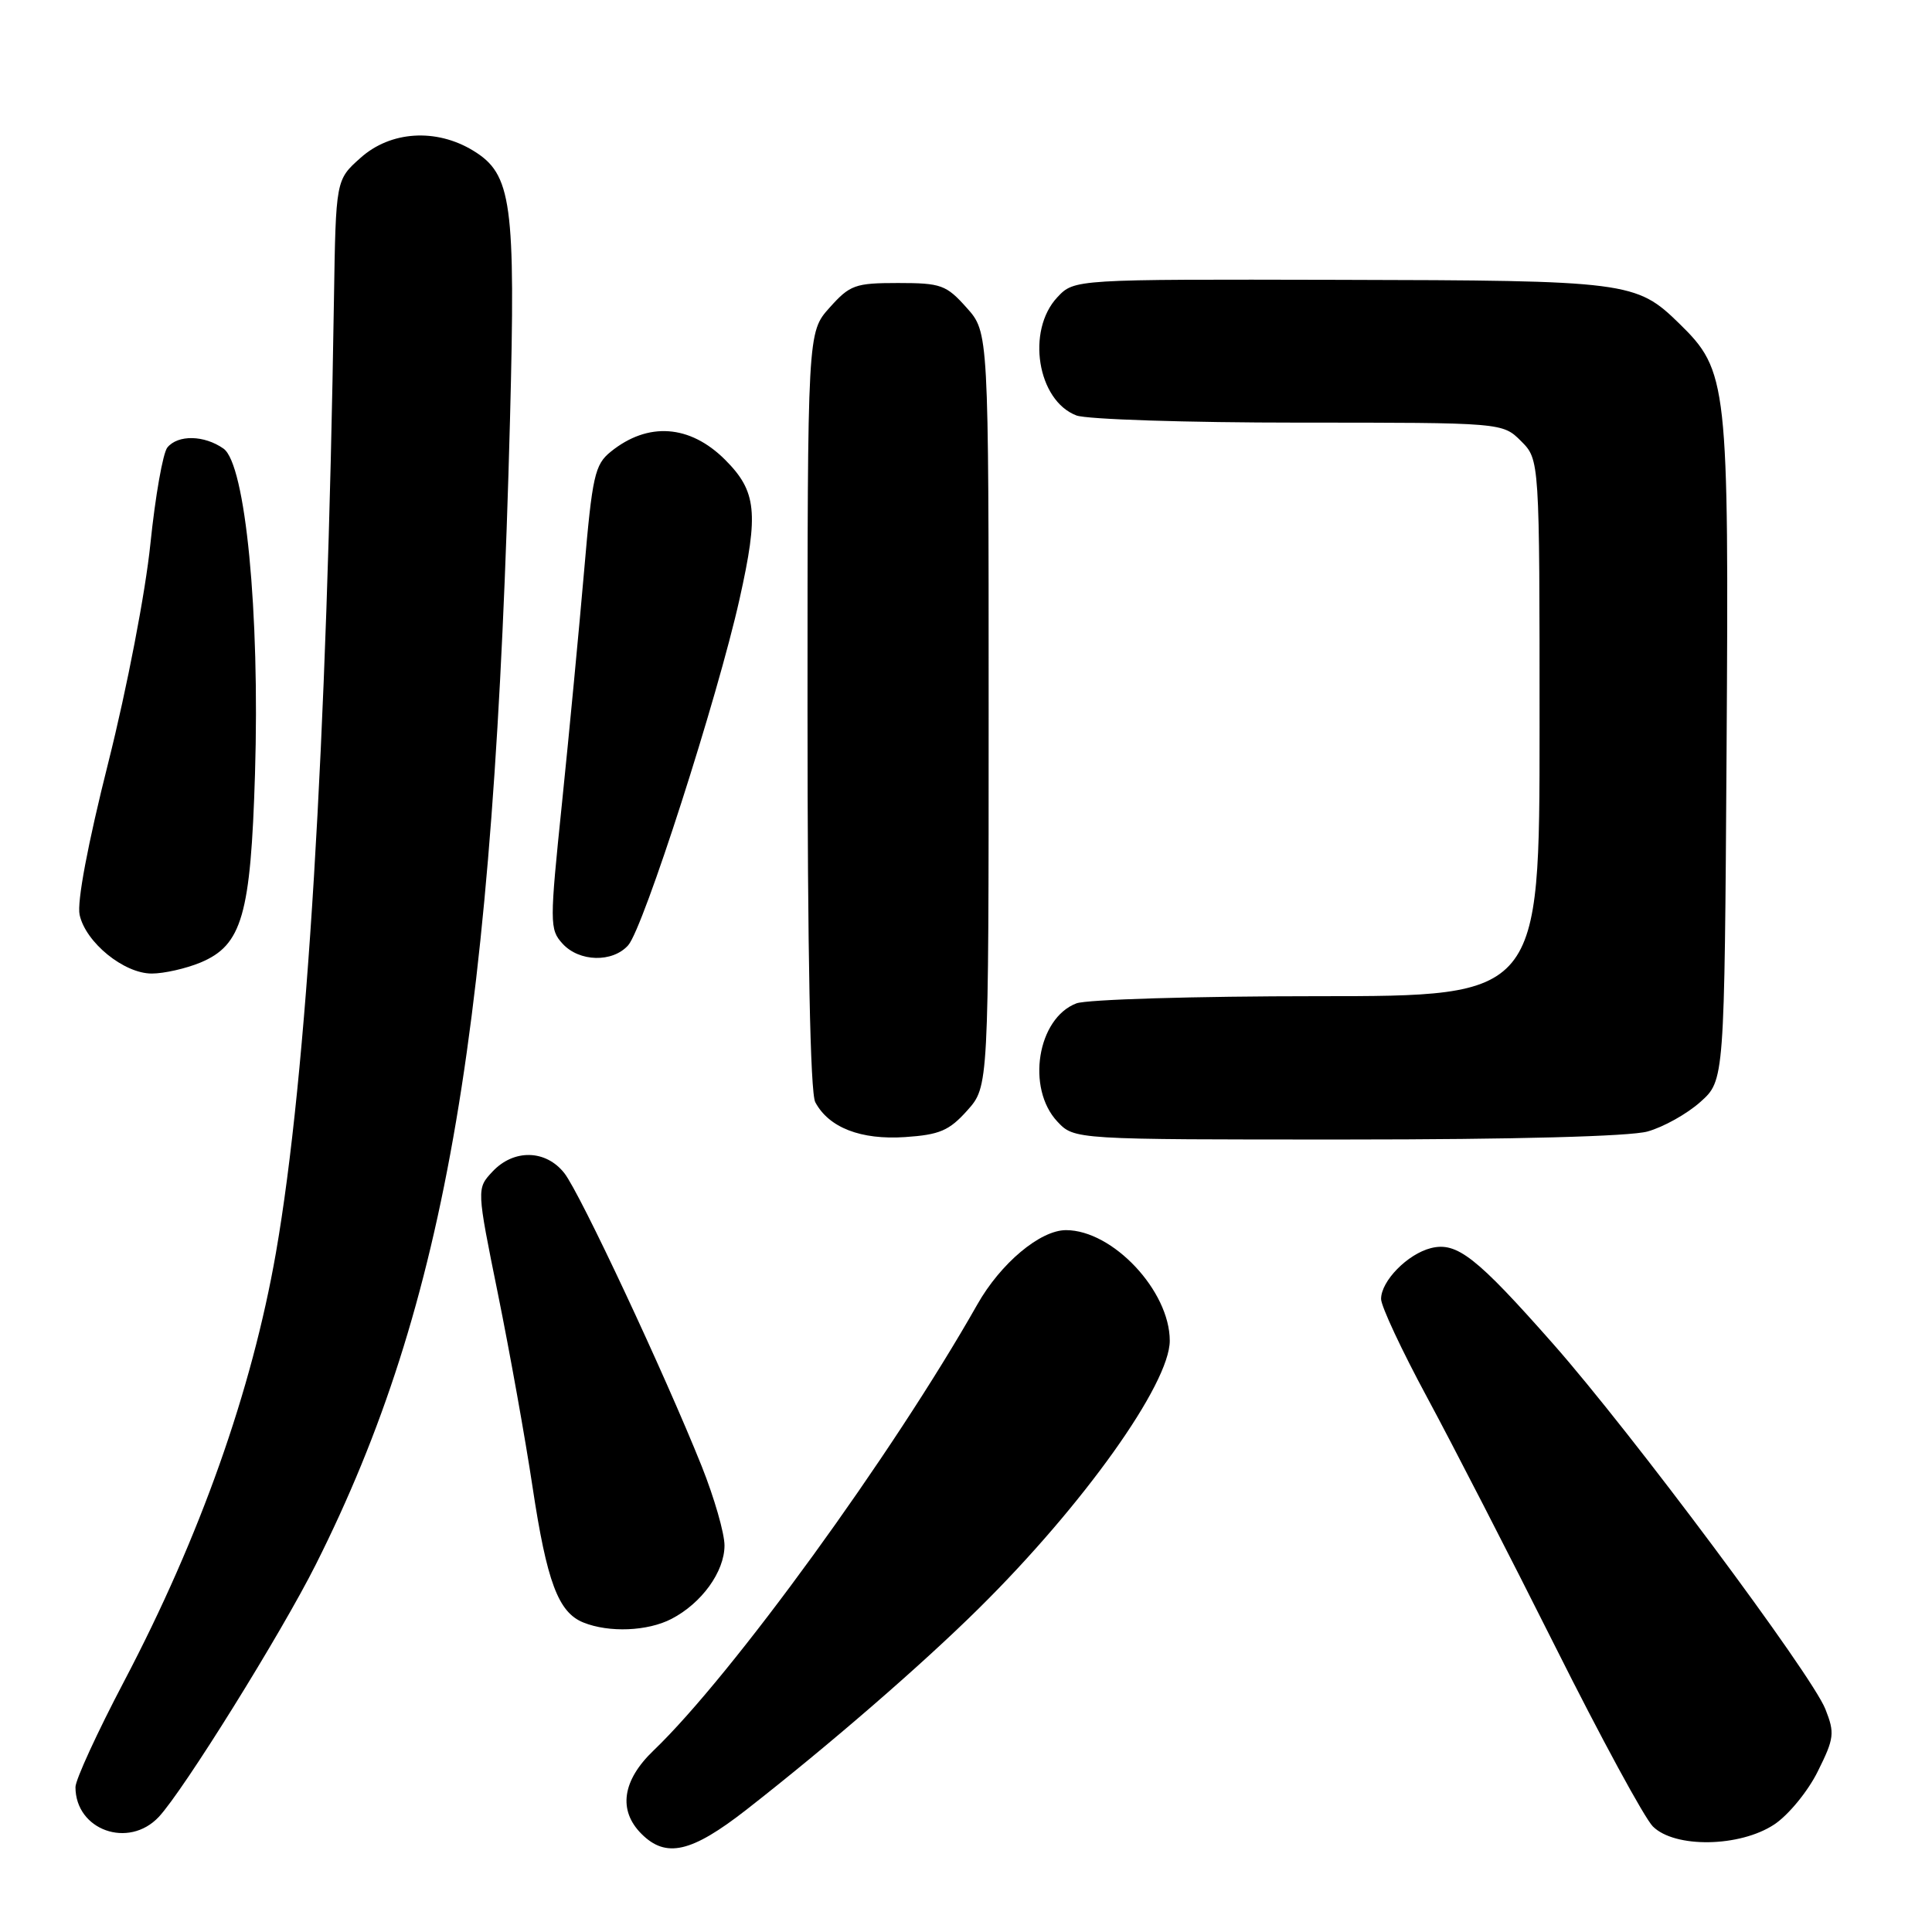 <?xml version="1.0" encoding="UTF-8" standalone="no"?>
<!DOCTYPE svg PUBLIC "-//W3C//DTD SVG 1.1//EN" "http://www.w3.org/Graphics/SVG/1.1/DTD/svg11.dtd" >
<svg xmlns="http://www.w3.org/2000/svg" xmlns:xlink="http://www.w3.org/1999/xlink" version="1.1" viewBox="0 0 256 256">
 <g >
 <path fill="currentColor"
d=" M 98.87 239.82 C 109.85 231.24 122.08 220.66 129.73 213.09 C 143.54 199.44 155.00 183.37 155.00 177.65 C 155.00 171.05 147.44 163.00 141.25 163.00 C 137.83 163.00 132.59 167.39 129.50 172.85 C 118.26 192.69 97.00 221.98 86.60 231.95 C 82.45 235.92 81.88 239.88 85.00 243.00 C 88.25 246.25 91.61 245.48 98.87 239.82 Z  M 235.10 241.75 C 236.97 240.51 239.57 237.35 240.87 234.71 C 243.05 230.33 243.13 229.64 241.87 226.46 C 240.04 221.85 216.18 189.83 205.78 178.05 C 195.63 166.55 193.04 164.52 189.61 165.38 C 186.51 166.16 183.00 169.74 183.00 172.12 C 183.00 173.08 185.75 178.96 189.11 185.18 C 192.47 191.41 200.12 206.29 206.12 218.26 C 212.11 230.23 217.91 240.91 219.01 242.01 C 221.91 244.91 230.54 244.77 235.10 241.75 Z  M 21.04 240.75 C 24.30 237.27 37.26 216.45 41.87 207.26 C 59.21 172.73 65.48 135.77 67.58 55.50 C 68.33 26.81 67.82 23.08 62.70 19.96 C 57.79 16.97 51.75 17.35 47.77 20.92 C 44.50 23.83 44.50 23.83 44.25 39.67 C 43.34 98.56 40.67 142.46 36.56 166.01 C 33.37 184.26 26.51 203.62 16.45 222.77 C 12.90 229.52 10.00 235.83 10.00 236.80 C 10.00 242.50 17.03 245.02 21.04 240.75 Z  M 88.96 214.52 C 92.97 212.45 96.00 208.26 96.00 204.78 C 96.00 203.16 94.64 198.45 92.99 194.31 C 88.05 181.98 76.86 158.09 74.78 155.45 C 72.32 152.32 68.07 152.23 65.25 155.25 C 63.15 157.50 63.15 157.50 65.99 171.50 C 67.55 179.20 69.61 190.68 70.56 197.00 C 72.46 209.61 73.97 213.65 77.30 214.99 C 80.70 216.36 85.81 216.15 88.96 214.52 Z  M 128.17 147.14 C 131.00 143.97 131.00 143.97 131.00 94.00 C 131.00 44.03 131.00 44.03 128.08 40.77 C 125.38 37.75 124.70 37.50 119.00 37.50 C 113.30 37.50 112.62 37.75 109.92 40.77 C 107.00 44.03 107.00 44.03 107.00 94.08 C 107.00 126.35 107.36 144.81 108.03 146.05 C 109.83 149.42 114.06 151.06 119.92 150.67 C 124.51 150.36 125.77 149.82 128.17 147.14 Z  M 218.30 149.93 C 220.40 149.35 223.55 147.59 225.30 146.02 C 228.50 143.17 228.50 143.17 228.78 99.43 C 229.09 50.63 228.93 49.15 222.51 42.87 C 216.82 37.30 215.69 37.16 177.42 37.08 C 142.35 37.00 142.35 37.00 140.11 39.38 C 135.96 43.80 137.45 53.08 142.63 55.05 C 144.00 55.57 157.27 56.00 172.11 56.00 C 199.09 56.00 199.09 56.00 201.55 58.45 C 204.00 60.91 204.00 60.91 204.00 96.45 C 204.00 132.00 204.00 132.00 174.57 132.00 C 158.35 132.00 144.01 132.43 142.63 132.95 C 137.45 134.92 135.96 144.20 140.11 148.62 C 142.35 151.00 142.35 151.00 178.42 150.99 C 200.67 150.99 215.96 150.58 218.30 149.93 Z  M 26.57 127.54 C 32.07 125.24 33.22 121.27 33.79 102.51 C 34.44 81.18 32.53 61.48 29.61 59.44 C 27.06 57.65 23.59 57.58 22.18 59.29 C 21.59 60.00 20.58 65.73 19.93 72.04 C 19.27 78.51 16.84 91.12 14.36 101.00 C 11.63 111.84 10.18 119.54 10.55 121.22 C 11.35 124.88 16.42 129.00 20.11 129.00 C 21.73 129.00 24.64 128.34 26.57 127.54 Z  M 83.24 125.25 C 85.26 122.98 95.09 92.42 98.00 79.35 C 100.55 67.94 100.26 65.10 96.08 60.92 C 91.41 56.26 85.85 55.87 80.92 59.86 C 78.81 61.57 78.48 63.05 77.40 75.63 C 76.74 83.26 75.43 97.05 74.48 106.28 C 72.82 122.34 72.82 123.15 74.53 125.03 C 76.74 127.47 81.17 127.58 83.24 125.25 Z "/>
</g>
</svg>
